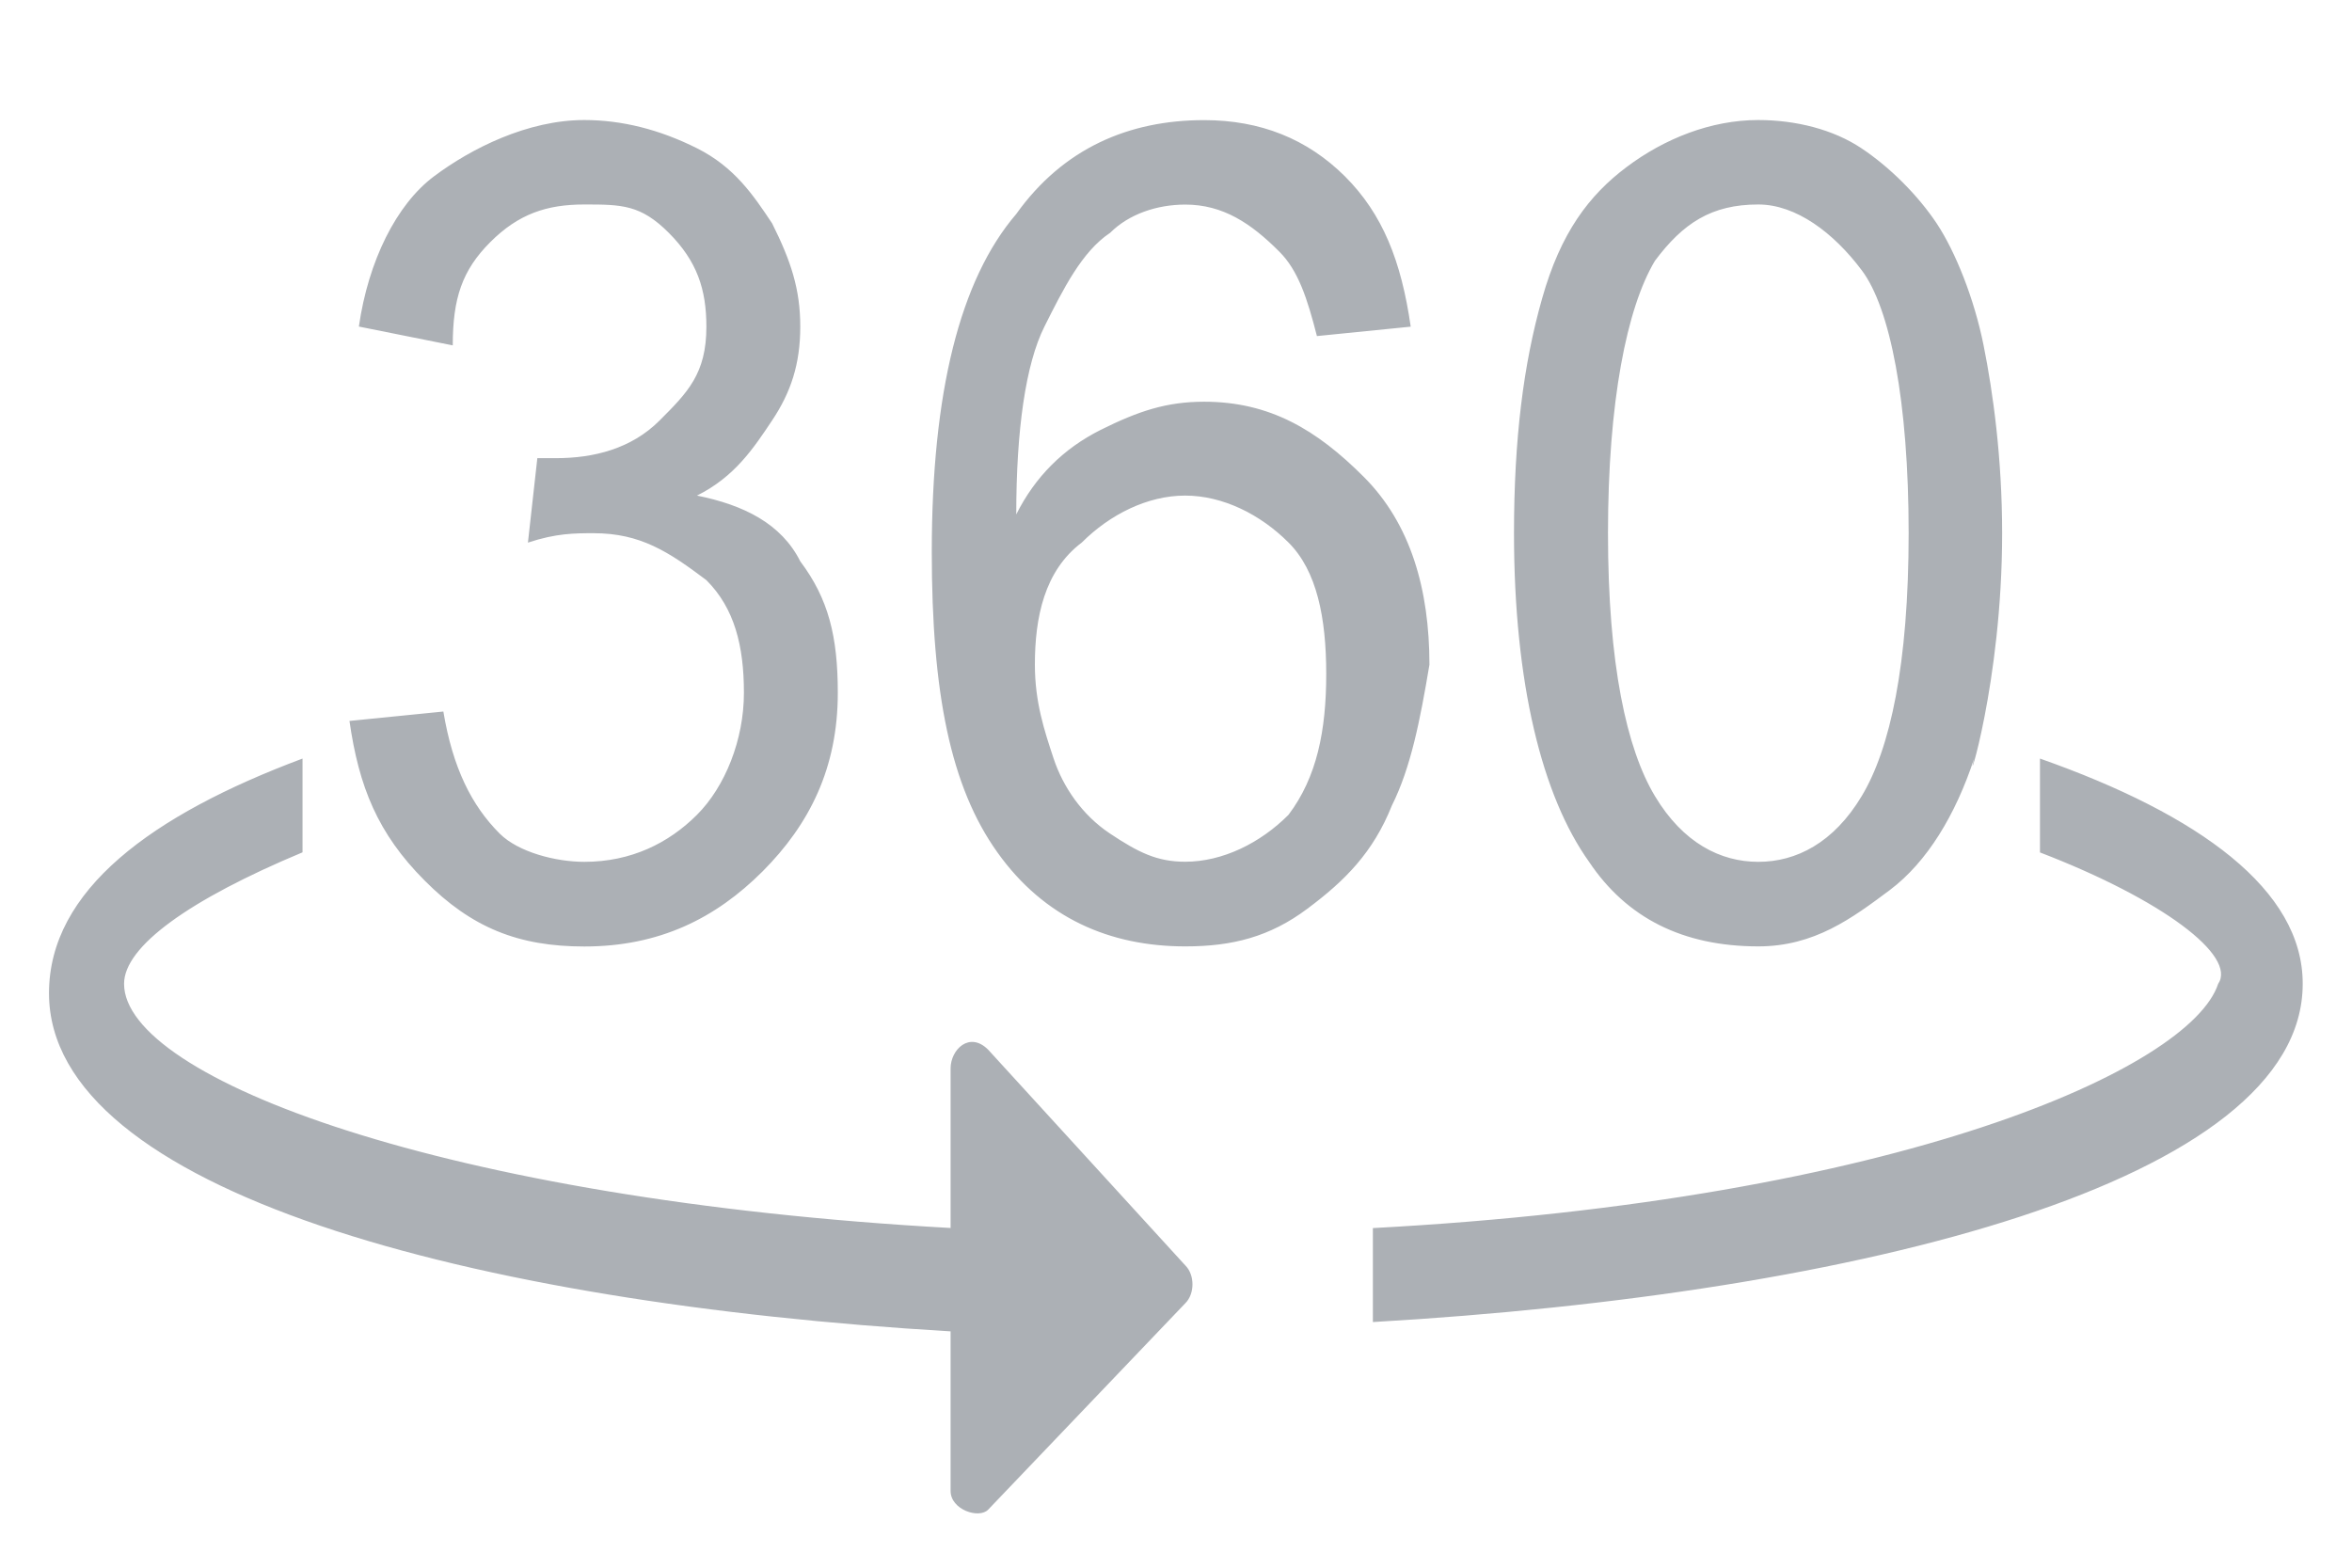 <?xml version="1.0" encoding="utf-8"?>
<!-- Generator: Adobe Illustrator 16.0.0, SVG Export Plug-In . SVG Version: 6.00 Build 0)  -->
<!DOCTYPE svg PUBLIC "-//W3C//DTD SVG 1.1//EN" "http://www.w3.org/Graphics/SVG/1.1/DTD/svg11.dtd">
<svg version="1.1" id="down_1_" xmlns="http://www.w3.org/2000/svg" xmlns:xlink="http://www.w3.org/1999/xlink" x="0px" y="0px"
	 width="24px" height="16px" viewBox="0 0 24 16" enable-background="new 0 0 24 16" xml:space="preserve">
<path fill="#ACB0B5" d="M7.112,8.316C7.399,8.029,7.591,7.55,7.591,7.071s-0.096-0.863-0.383-1.15
	c-0.383-0.288-0.671-0.479-1.15-0.479c-0.192,0-0.383,0-0.671,0.096l0.096-0.862c0.096,0,0.096,0,0.192,0
	c0.383,0,0.767-0.096,1.054-0.383s0.479-0.479,0.479-0.958c0-0.383-0.096-0.67-0.383-0.958s-0.48-0.29-0.863-0.29
	S5.291,2.183,5.003,2.471C4.715,2.759,4.62,3.046,4.62,3.525L3.662,3.333C3.758,2.663,4.045,2.087,4.428,1.8
	c0.383-0.287,0.958-0.575,1.534-0.575c0.383,0,0.767,0.096,1.15,0.288C7.495,1.705,7.687,1.992,7.879,2.28
	C8.07,2.663,8.166,2.95,8.166,3.333S8.07,4.004,7.878,4.292C7.686,4.58,7.495,4.867,7.112,5.058
	c0.479,0.096,0.862,0.288,1.054,0.671c0.288,0.383,0.383,0.767,0.383,1.342c0,0.767-0.288,1.341-0.767,1.822
	c-0.479,0.479-1.053,0.767-1.82,0.767c-0.671,0-1.15-0.191-1.629-0.673C3.854,8.507,3.662,8.029,3.566,7.358l0.958-0.096
	C4.62,7.837,4.812,8.221,5.099,8.508c0.192,0.191,0.575,0.288,0.863,0.288C6.441,8.796,6.824,8.604,7.112,8.316z M14.203,8.221
	C14.012,8.7,13.725,8.988,13.34,9.275c-0.383,0.287-0.766,0.384-1.245,0.384c-0.767,0-1.438-0.287-1.917-0.959
	c-0.479-0.67-0.67-1.628-0.67-3.066c0-1.629,0.287-2.779,0.862-3.45c0.479-0.671,1.15-0.958,1.917-0.958
	c0.575,0,1.053,0.192,1.438,0.575c0.383,0.383,0.574,0.863,0.67,1.533L13.438,3.43c-0.098-0.383-0.191-0.671-0.385-0.863
	c-0.287-0.288-0.574-0.479-0.958-0.479c-0.288,0-0.575,0.096-0.767,0.288c-0.288,0.191-0.479,0.575-0.671,0.958
	C10.466,3.716,10.37,4.387,10.37,5.25c0.192-0.383,0.479-0.671,0.862-0.863C11.616,4.196,11.903,4.1,12.287,4.1
	c0.67,0,1.15,0.287,1.629,0.767c0.479,0.479,0.67,1.15,0.67,1.917C14.49,7.358,14.395,7.837,14.203,8.221z M13.533,6.879
	c0-0.575-0.096-1.054-0.385-1.342c-0.287-0.287-0.67-0.479-1.055-0.479c-0.383,0-0.767,0.192-1.054,0.479
	c-0.383,0.288-0.479,0.767-0.479,1.246c0,0.383,0.096,0.671,0.191,0.958c0.095,0.287,0.288,0.575,0.575,0.766
	c0.287,0.191,0.479,0.288,0.767,0.288c0.383,0,0.768-0.191,1.055-0.479C13.438,7.933,13.533,7.454,13.533,6.879z M16.215,8.796
	c-0.479-0.671-0.766-1.821-0.766-3.354c0-0.958,0.096-1.725,0.287-2.396c0.189-0.671,0.479-1.054,0.863-1.342
	c0.383-0.288,0.859-0.479,1.342-0.479c0.383,0,0.766,0.096,1.053,0.288c0.289,0.192,0.576,0.479,0.768,0.767
	c0.191,0.288,0.383,0.767,0.479,1.246c0.096,0.479,0.189,1.15,0.189,1.917c0,1.533-0.383,2.684-0.286,2.3
	c-0.19,0.575-0.479,1.054-0.86,1.341c-0.386,0.288-0.77,0.575-1.343,0.575C17.174,9.658,16.6,9.371,16.215,8.796z M16.408,5.441
	c0,1.342,0.191,2.204,0.479,2.684c0.287,0.479,0.67,0.671,1.055,0.671s0.768-0.192,1.055-0.671c0.289-0.479,0.479-1.342,0.479-2.684
	c0-1.341-0.189-2.3-0.479-2.683c-0.287-0.383-0.67-0.671-1.055-0.671c-0.479,0-0.768,0.191-1.055,0.575
	C16.6,3.142,16.408,4.1,16.408,5.441z M10.083,10.713c-0.191-0.191-0.383,0-0.383,0.191v1.629C4.524,12.246,1.266,11,1.266,10.041
	c0-0.383,0.67-0.861,1.821-1.342V7.742C1.553,8.316,0.5,9.083,0.5,10.137c0,2.014,4.312,3.163,9.2,3.451v1.629
	c0,0.191,0.288,0.287,0.383,0.191l2.013-2.108c0.096-0.096,0.096-0.288,0-0.384L10.083,10.713z M20.816,7.742V8.7
	c1.246,0.479,2.012,1.055,1.818,1.342c-0.285,0.862-3.258,2.205-8.625,2.492v0.959c4.982-0.288,9.488-1.438,9.488-3.451
	C23.5,9.083,22.445,8.316,20.816,7.742z"/>
</svg>

